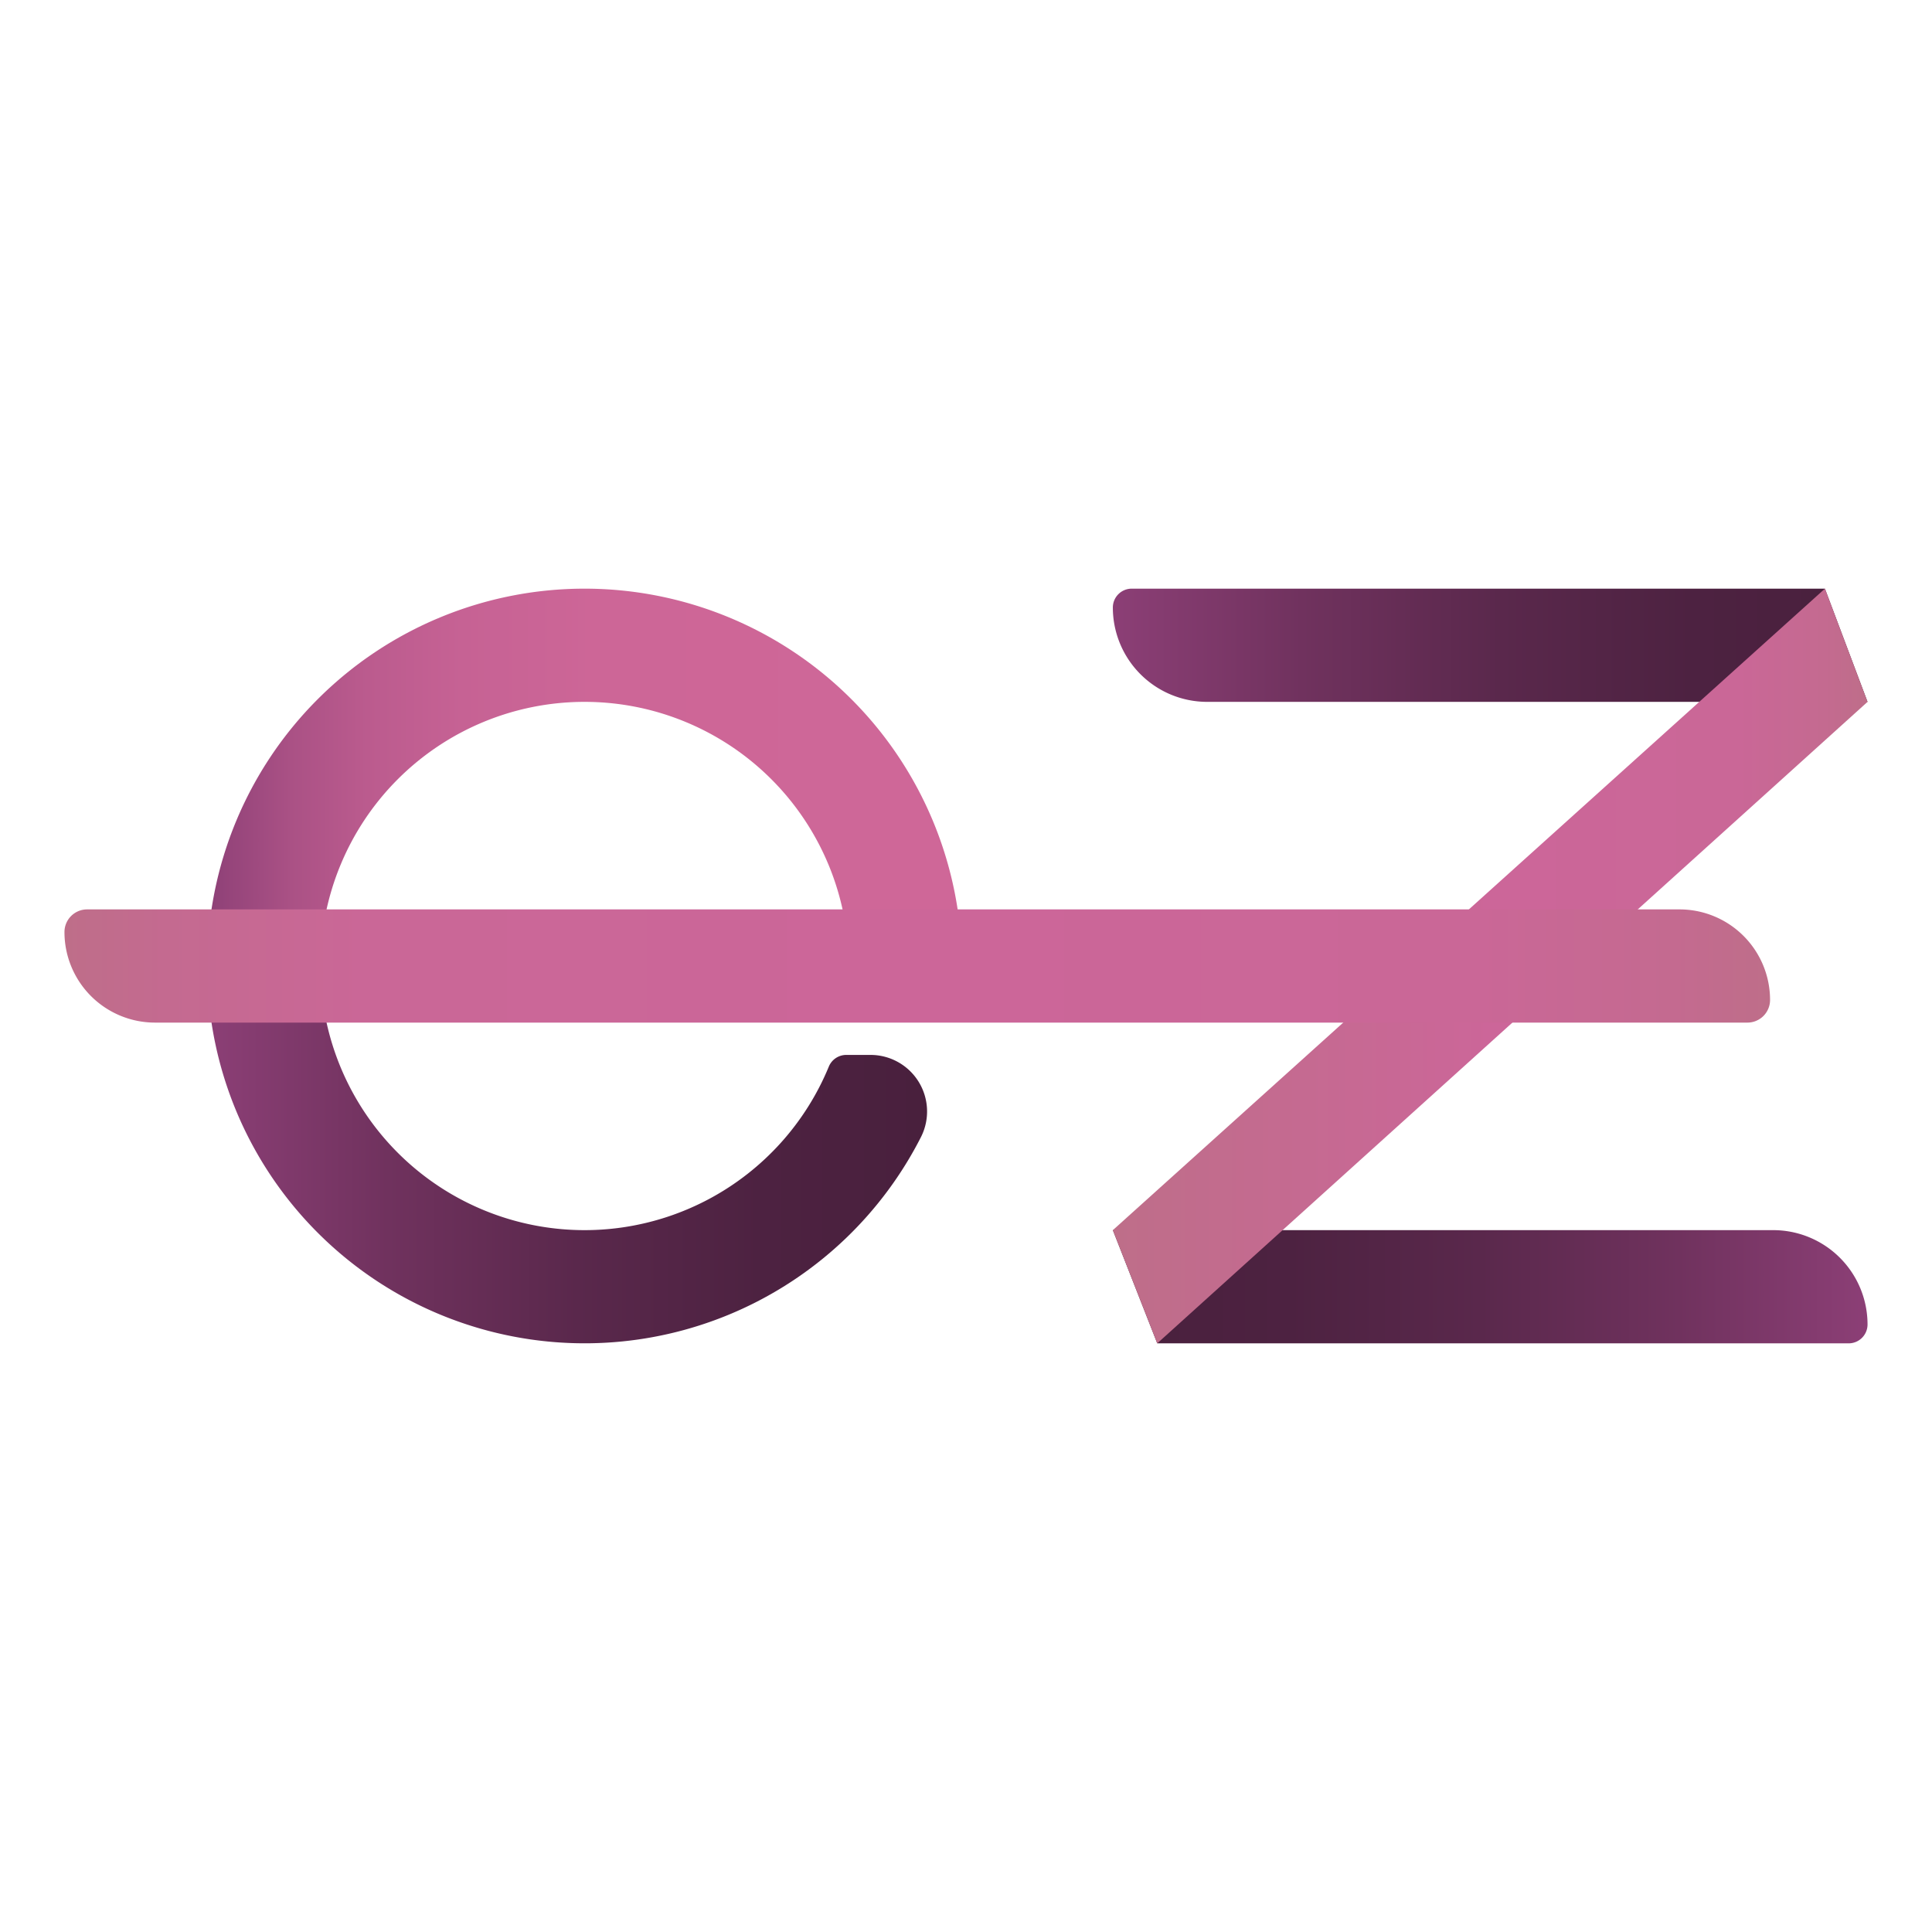 <svg id="Layer_1" data-name="Layer 1" xmlns="http://www.w3.org/2000/svg" xmlns:xlink="http://www.w3.org/1999/xlink" viewBox="0 0 128 128"><defs><style>.cls-1{fill:url(#linear-gradient);}.cls-2{fill:url(#linear-gradient-2);}.cls-3{fill:url(#linear-gradient-3);}.cls-4{fill:url(#linear-gradient-4);}.cls-5{fill:url(#linear-gradient-5);}.cls-6{fill:url(#linear-gradient-6);}</style><linearGradient id="linear-gradient" x1="73.729" y1="42.75" x2="123.729" y2="42.75" gradientUnits="userSpaceOnUse"><stop offset="0" stop-color="#8c3f76"/><stop offset="0.25" stop-color="#70325e"/><stop offset="0.513" stop-color="#5a284c"/><stop offset="0.767" stop-color="#4d2241"/><stop offset="1" stop-color="#49203d"/></linearGradient><linearGradient id="linear-gradient-2" x1="73.729" y1="85.25" x2="123.729" y2="85.25" gradientUnits="userSpaceOnUse"><stop offset="0" stop-color="#49203d"/><stop offset="0.233" stop-color="#4d2241"/><stop offset="0.487" stop-color="#5a284c"/><stop offset="0.75" stop-color="#70325e"/><stop offset="1" stop-color="#8c3f76"/></linearGradient><linearGradient id="linear-gradient-3" x1="73.729" y1="64" x2="123.729" y2="64" gradientUnits="userSpaceOnUse"><stop offset="0" stop-color="#be6e89"/><stop offset="0.506" stop-color="#c69"/><stop offset="0.827" stop-color="#ca6797"/><stop offset="0.943" stop-color="#c46a90"/><stop offset="1" stop-color="#be6e89"/></linearGradient><linearGradient id="linear-gradient-4" x1="13.729" y1="51.5" x2="63.729" y2="51.5" gradientUnits="userSpaceOnUse"><stop offset="0" stop-color="#8c3f76"/><stop offset="0.025" stop-color="#94447a"/><stop offset="0.111" stop-color="#aa5185"/><stop offset="0.212" stop-color="#bb5b8e"/><stop offset="0.337" stop-color="#c66294"/><stop offset="0.513" stop-color="#cd6697"/><stop offset="1" stop-color="#cf6798"/></linearGradient><linearGradient id="linear-gradient-5" x1="13.729" y1="76.5" x2="61.43" y2="76.5" xlink:href="#linear-gradient"/><linearGradient id="linear-gradient-6" x1="4.271" y1="64" x2="117.271" y2="64" gradientTransform="translate(124.771 3.229) rotate(90)" gradientUnits="userSpaceOnUse"><stop offset="0" stop-color="#be6e89"/><stop offset="0.059" stop-color="#c46a90"/><stop offset="0.177" stop-color="#ca6797"/><stop offset="0.506" stop-color="#c69"/><stop offset="0.827" stop-color="#ca6797"/><stop offset="0.943" stop-color="#c46a90"/><stop offset="1" stop-color="#be6e89"/></linearGradient></defs><path class="cls-1" d="M120.906,39l2.823,7.5h-43.75a6.25,6.25,0,0,1-6.25-6.25h0a1.25,1.25,0,0,1,1.25-1.25Z"/><path class="cls-2" d="M123.729,87.75h0a1.25,1.25,0,0,1-1.25,1.25H76.671l-2.942-7.5h43.75A6.25,6.25,0,0,1,123.729,87.75Z"/><polygon class="cls-3" points="120.906 39 123.729 46.501 76.671 89 73.729 81.5 120.906 39"/><path class="cls-4" d="M38.729,39a25,25,0,0,0-25,25h7.5a17.5,17.5,0,0,1,35,0h7.5A25,25,0,0,0,38.729,39Z"/><path class="cls-5" d="M56.065,69.891a1.249,1.249,0,0,0-1.154.776A17.501,17.501,0,0,1,21.229,64h-7.5A25.003,25.003,0,0,0,61.021,75.324a3.748,3.748,0,0,0-3.353-5.433Z"/><path class="cls-6" d="M63.021,7.5h0a1.5,1.5,0,0,1,1.5,1.5V114.5a6,6,0,0,1-6,6h0a1.5,1.5,0,0,1-1.5-1.5V13.5a6,6,0,0,1,6-6Z" transform="translate(-3.229 124.771) rotate(-90)"/></svg>